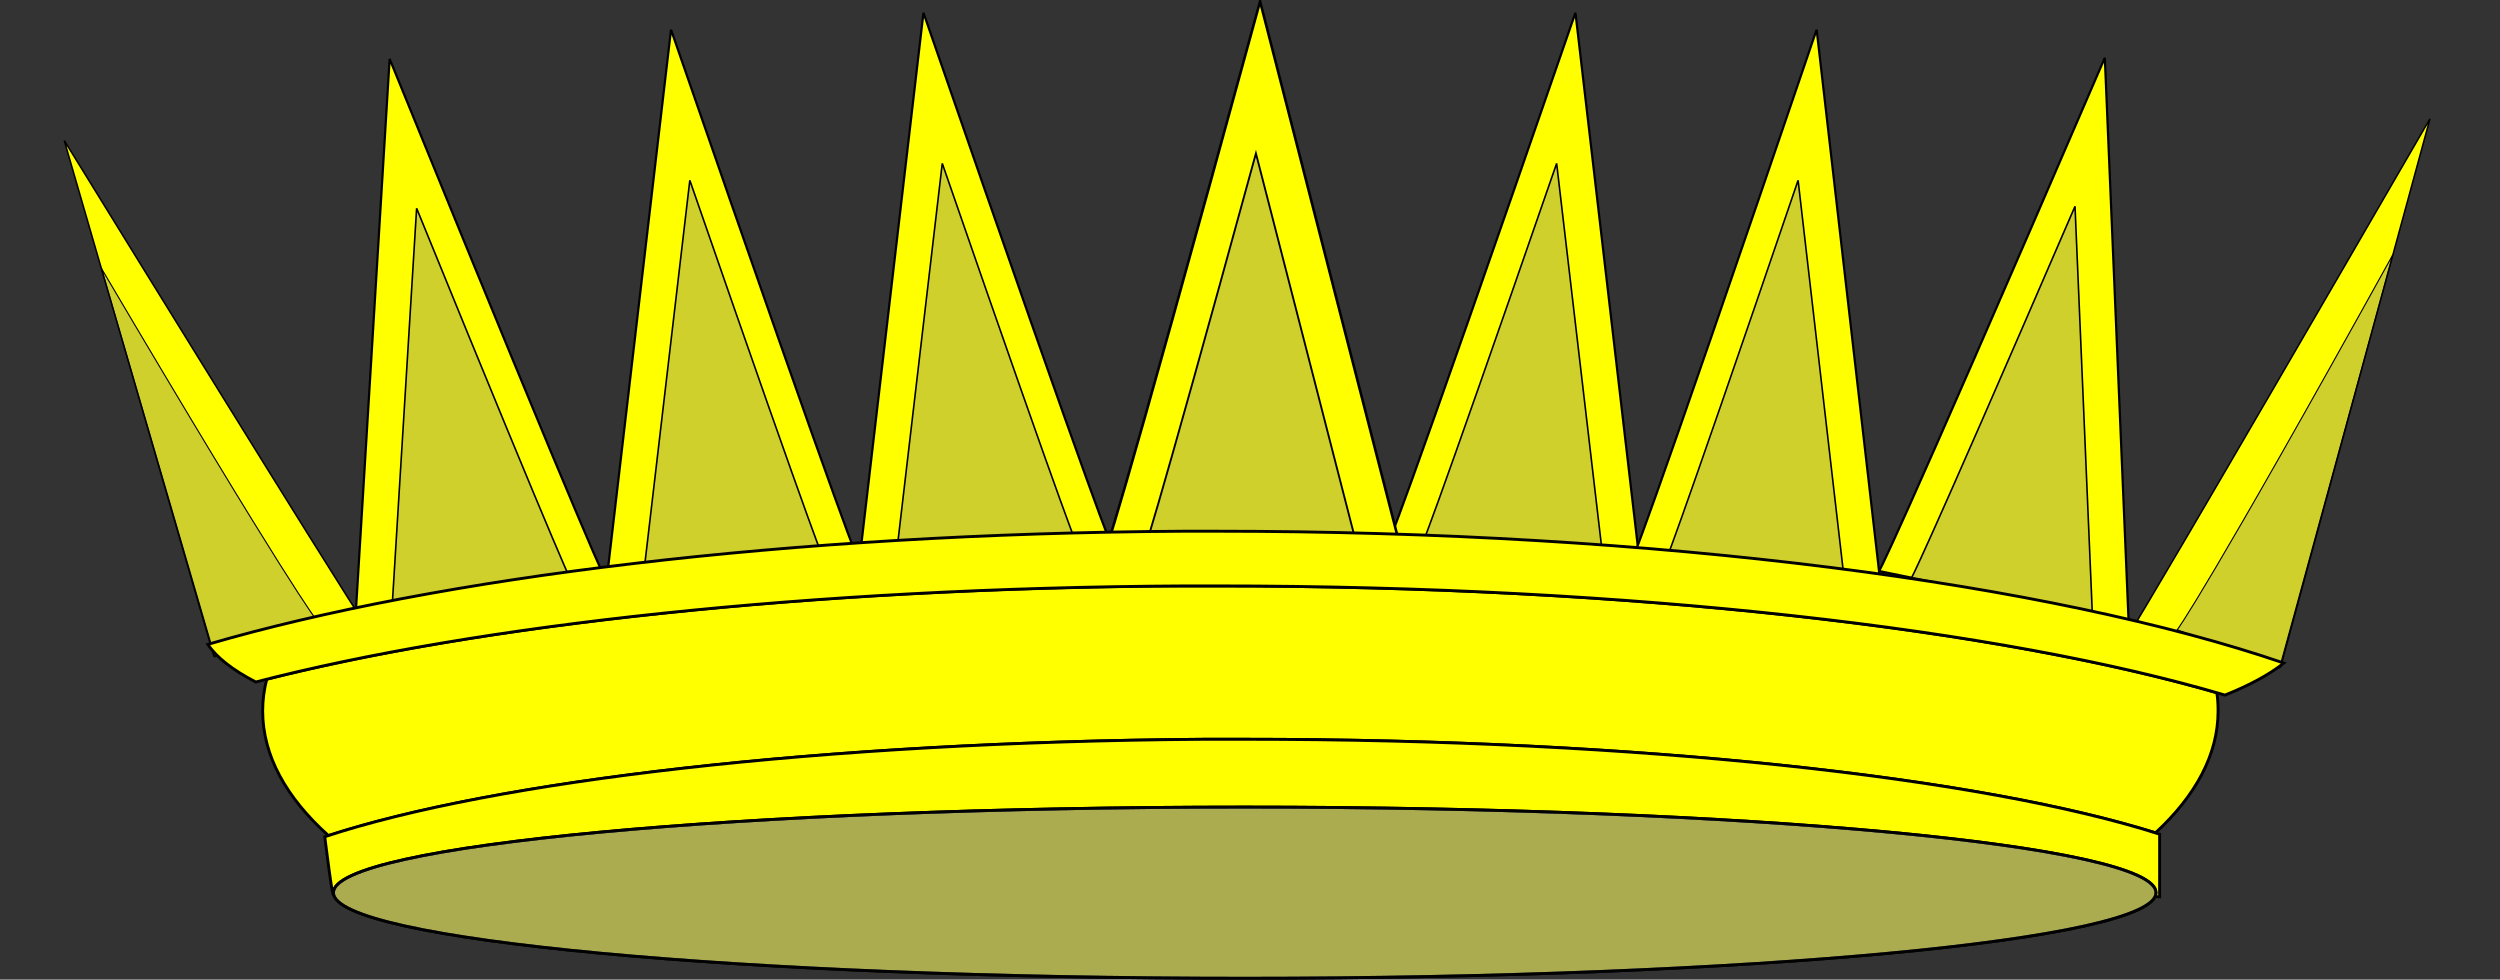 <?xml version="1.0" encoding="UTF-8"?>
<!DOCTYPE svg PUBLIC "-//W3C//DTD SVG 1.1//EN" "http://www.w3.org/Graphics/SVG/1.1/DTD/svg11.dtd">
<svg version="1.1"      xmlns="http://www.w3.org/2000/svg"
     xmlns:xlink="http://www.w3.org/1999/xlink"
     xmlns:dc="http://purl.org/dc/elements/1.1/"
     xmlns:cc="http://creativecommons.org/ns#"
     xmlns:rdf="http://www.w3.org/1999/02/22-rdf-syntax-ns#" x="0" y="0" width="585.656" height="229.482" viewBox="0, 0, 585.656, 229.482">
  <rect x="0" y="0" width="585.656" height="229.482" fill="#333333" stroke="none"/>
  <g id="Capa_1">
    <g id="g15738">
      <g id="path15740">
        <path d="M15.06,32.934 C75.217,130.54 83.741,143.542 83.741,143.542 L50.09,153.703 L15.06,32.934 z" fill="#FFFF00"/>
        <path d="M15.06,32.934 C75.217,130.54 83.741,143.542 83.741,143.542 L50.09,153.703 L15.06,32.934 z" fill-opacity="0" stroke="#000000" stroke-width="0.358"/>
      </g>
      <g id="path15742">
        <path d="M23.765,62.885 C67.551,137.177 74.325,145.507 74.325,145.507 L50.341,153.904 L23.765,62.885 z" fill="#7D7D7D" fill-opacity="0.358"/>
        <path d="M23.765,62.885 C67.551,137.177 74.325,145.507 74.325,145.507 L50.341,153.904 L23.765,62.885 z" fill-opacity="0" stroke="#000000" stroke-width="0.259"/>
      </g>
    </g>
    <g id="g15717">
      <g id="path15719">
        <path d="M216.334,2.994 C259.372,127.514 260.284,127.407 260.284,127.407 L200.974,134.384 L216.334,2.994 z" fill="#FFFF00"/>
        <path d="M216.334,2.994 C259.372,127.514 260.284,127.407 260.284,127.407 L200.974,134.384 L216.334,2.994 z" fill-opacity="0" stroke="#000000" stroke-width="0.524"/>
      </g>
      <g id="path15721">
        <path d="M220.738,38.282 C251.946,128.466 252.608,128.388 252.608,128.388 L209.578,133.45 L220.738,38.282 z" fill="#7D7D7D" fill-opacity="0.358"/>
        <path d="M220.738,38.282 C251.946,128.466 252.608,128.388 252.608,128.388 L209.578,133.45 L220.738,38.282 z" fill-opacity="0" stroke="#000000" stroke-width="0.38"/>
      </g>
    </g>
    <g id="g15717">
      <g id="path15719">
        <path d="M369.066,2.994 C326.028,127.514 325.116,127.407 325.116,127.407 L384.426,134.384 L369.066,2.994 z" fill="#FFFF00"/>
        <path d="M369.066,2.994 C326.028,127.514 325.116,127.407 325.116,127.407 L384.426,134.384 L369.066,2.994 z" fill-opacity="0" stroke="#000000" stroke-width="0.524"/>
      </g>
      <g id="path15721">
        <path d="M364.662,38.282 C333.454,128.466 332.792,128.388 332.792,128.388 L375.822,133.45 L364.662,38.282 z" fill="#7D7D7D" fill-opacity="0.358"/>
        <path d="M364.662,38.282 C333.454,128.466 332.792,128.388 332.792,128.388 L375.822,133.45 L364.662,38.282 z" fill-opacity="0" stroke="#000000" stroke-width="0.38"/>
      </g>
    </g>
    <g id="g15624">
      <g id="path15610">
        <path d="M295.19,0.336 C259.95,129.156 258.882,129.156 258.882,129.156 L328.295,129.156 L295.19,0.336 z" fill="#FFFF00"/>
        <path d="M295.19,0.336 C259.95,129.156 258.882,129.156 258.882,129.156 L328.295,129.156 L295.19,0.336 z" fill-opacity="0" stroke="#000000" stroke-width="0.61"/>
      </g>
      <g id="path15612">
        <path d="M294.217,35.931 C268.65,129.234 267.875,129.234 267.875,129.234 L318.234,129.234 L294.217,35.931 z" fill="#7D7D7D" fill-opacity="0.358"/>
        <path d="M294.217,35.931 C268.65,129.234 267.875,129.234 267.875,129.234 L318.234,129.234 L294.217,35.931 z" fill-opacity="0" stroke="#000000" stroke-width="0.442"/>
      </g>
    </g>
    <g id="g15628">
      <g id="path15630">
        <path d="M425.569,6.957 C383.139,131.477 382.24,131.369 382.24,131.369 L440.712,138.347 L425.569,6.957 z" fill="#FFFF00"/>
        <path d="M425.569,6.957 C383.139,131.477 382.24,131.369 382.24,131.369 L440.712,138.347 L425.569,6.957 z" fill-opacity="0" stroke="#000000" stroke-width="0.517"/>
      </g>
      <g id="path15632">
        <path d="M421.227,42.245 C390.46,132.429 389.808,132.351 389.808,132.351 L432.229,137.413 L421.227,42.245 z" fill="#7D7D7D" fill-opacity="0.358"/>
        <path d="M421.227,42.245 C390.46,132.429 389.808,132.351 389.808,132.351 L432.229,137.413 L421.227,42.245 z" fill-opacity="0" stroke="#000000" stroke-width="0.375"/>
      </g>
    </g>
    <g id="g15636">
      <g id="path15638">
        <path d="M493.08,13.542 C441.092,133.955 440.192,133.769 440.192,133.769 L498.662,145.837 L493.08,13.542 z" fill="#FFFF00"/>
        <path d="M493.08,13.542 C441.092,133.955 440.192,133.769 440.192,133.769 L498.662,145.837 L493.08,13.542 z" fill-opacity="0" stroke="#000000" stroke-width="0.524"/>
      </g>
      <g id="path15640">
        <path d="M486.097,48.338 C448.407,135.544 447.754,135.409 447.754,135.409 L490.174,144.164 L486.097,48.338 z" fill="#7D7D7D" fill-opacity="0.358"/>
        <path d="M486.097,48.338 C448.407,135.544 447.754,135.409 447.754,135.409 L490.174,144.164 L486.097,48.338 z" fill-opacity="0" stroke="#000000" stroke-width="0.38"/>
      </g>
    </g>
    <g id="g15684">
      <g id="path15656">
        <path d="M569.25,27.819 C509.149,131.629 500.633,145.456 500.633,145.456 L534.253,156.264 L569.25,27.819 z" fill="#FFFF00"/>
        <path d="M569.25,27.819 C509.149,131.629 500.633,145.456 500.633,145.456 L534.253,156.264 L569.25,27.819 z" fill-opacity="0" stroke="#000000" stroke-width="0.358"/>
      </g>
      <g id="path15658">
        <path d="M560.553,59.674 C516.808,138.688 510.04,147.546 510.04,147.546 L534.002,156.477 L560.553,59.674 z" fill="#7D7D7D" fill-opacity="0.358"/>
        <path d="M560.553,59.674 C516.808,138.688 510.04,147.546 510.04,147.546 L534.002,156.477 L560.553,59.674 z" fill-opacity="0" stroke="#000000" stroke-width="0.259"/>
      </g>
    </g>
    <g id="g15717">
      <g id="path15719">
        <path d="M157.196,6.955 C200.251,131.475 201.164,131.367 201.164,131.367 L141.829,138.345 L157.196,6.955 z" fill="#FFFF00"/>
        <path d="M157.196,6.955 C200.251,131.475 201.164,131.367 201.164,131.367 L141.829,138.345 L157.196,6.955 z" fill-opacity="0" stroke="#000000" stroke-width="0.525"/>
      </g>
      <g id="path15721">
        <path d="M161.601,42.243 C192.822,132.427 193.484,132.349 193.484,132.349 L150.437,137.411 L161.601,42.243 z" fill="#7D7D7D" fill-opacity="0.358"/>
        <path d="M161.601,42.243 C192.822,132.427 193.484,132.349 193.484,132.349 L150.437,137.411 L161.601,42.243 z" fill-opacity="0" stroke="#000000" stroke-width="0.38"/>
      </g>
    </g>
    <g id="g15730">
      <g id="path15732">
        <path d="M91.28,13.805 C140.943,135.783 141.846,135.626 141.846,135.626 L83.206,145.837 L91.28,13.805 z" fill="#FFFF00"/>
        <path d="M91.28,13.805 C140.943,135.783 141.846,135.626 141.846,135.626 L83.206,145.837 L91.28,13.805 z" fill-opacity="0" stroke="#000000" stroke-width="0.523"/>
      </g>
      <g id="path15734">
        <path d="M97.6,48.799 C133.606,137.14 134.26,137.026 134.26,137.026 L91.718,144.434 L97.6,48.799 z" fill="#7D7D7D" fill-opacity="0.358"/>
        <path d="M97.6,48.799 C133.606,137.14 134.26,137.026 134.26,137.026 L91.718,144.434 L97.6,48.799 z" fill-opacity="0" stroke="#000000" stroke-width="0.379"/>
      </g>
    </g>
    <g id="g15690">
      <g id="path12507">
        <path d="M505.077,209.119 C505.141,220.188 409.609,229.165 291.705,229.171 C173.806,229.178 78.178,220.207 78.113,209.139 C78.113,209.132 78.113,209.126 78.113,209.118 C78.054,198.049 173.586,189.072 291.491,189.066 C409.39,189.063 505.018,198.029 505.077,209.098 C505.077,209.106 505.077,209.113 505.077,209.119 z" fill="#FFFF00"/>
        <path d="M505.077,209.119 C505.141,220.188 409.609,229.165 291.705,229.171 C173.806,229.178 78.178,220.207 78.113,209.139 C78.113,209.132 78.113,209.126 78.113,209.118 C78.054,198.049 173.586,189.072 291.491,189.066 C409.39,189.063 505.018,198.029 505.077,209.098 C505.077,209.106 505.077,209.113 505.077,209.119 z" fill-opacity="0" stroke="#010101" stroke-width="0.683"/>
      </g>
      <g id="path12499">
        <path d="M273.454,137.258 C188.555,137.952 113.131,146.339 62.487,159.11 C61.855,161.562 61.535,164.036 61.535,166.558 C61.535,177.002 67.065,186.886 76.942,195.746 C116.674,182.814 193.233,173.812 281.915,173.185 C282.617,173.18 283.306,173.188 284.008,173.185 C286.616,173.17 289.176,173.185 291.809,173.185 C383.342,173.185 463.214,181.997 504.962,195.09 C514.366,186.407 519.613,176.729 519.613,166.558 C519.613,165.114 519.537,163.708 519.323,162.287 C466.952,147.132 381.434,137.258 284.961,137.258 C282.471,137.258 280.01,137.245 277.54,137.258 C276.191,137.265 274.803,137.247 273.454,137.258 z" fill="#FFFF00"/>
        <path d="M273.454,137.258 C188.555,137.952 113.131,146.339 62.487,159.11 C61.855,161.562 61.535,164.036 61.535,166.558 C61.535,177.002 67.065,186.886 76.942,195.746 C116.674,182.814 193.233,173.812 281.915,173.185 C282.617,173.18 283.306,173.188 284.008,173.185 C286.616,173.17 289.176,173.185 291.809,173.185 C383.342,173.185 463.214,181.997 504.962,195.09 C514.366,186.407 519.613,176.729 519.613,166.558 C519.613,165.114 519.537,163.708 519.323,162.287 C466.952,147.132 381.434,137.258 284.961,137.258 C282.471,137.258 280.01,137.245 277.54,137.258 C276.191,137.265 274.803,137.247 273.454,137.258 z" fill-opacity="0" stroke="#010101" stroke-width="0.683"/>
      </g>
      <g id="path12501">
        <path d="M281.918,173.185 C192.618,173.815 115.581,182.944 76.085,196.02 C76.085,196.02 78.082,212.186 78.082,209.113 C78.082,198.051 173.775,189.067 291.62,189.067 C409.46,189.067 505.057,198.051 505.057,209.113 C505.057,209.413 505.009,209.741 504.869,210.042 L505.917,210.097 L505.917,195.418 C464.445,182.155 384.067,173.185 291.811,173.185 C289.179,173.185 286.619,173.17 284.011,173.185 C283.306,173.188 282.62,173.18 281.918,173.185 z" fill="#FFFF00"/>
        <path d="M281.918,173.185 C192.618,173.815 115.581,182.944 76.085,196.02 C76.085,196.02 78.082,212.186 78.082,209.113 C78.082,198.051 173.775,189.067 291.62,189.067 C409.46,189.067 505.057,198.051 505.057,209.113 C505.057,209.413 505.009,209.741 504.869,210.042 L505.917,210.097 L505.917,195.418 C464.445,182.155 384.067,173.185 291.811,173.185 C289.179,173.185 286.619,173.17 284.011,173.185 C283.306,173.188 282.62,173.18 281.918,173.185 z" fill-opacity="0" stroke="#010101" stroke-width="0.683"/>
      </g>
      <g id="path12503">
        <path d="M277.256,124.444 C184.792,124.99 102.568,135.222 48.696,150.95 C50.747,154.046 54.605,157.024 59.916,159.768 C111.341,146.427 189.581,137.721 277.54,137.258 C280.013,137.245 282.471,137.258 284.961,137.258 C382.603,137.258 469.023,147.369 521.228,162.834 C527.042,160.515 531.678,157.983 535.019,155.33 C480.633,136.698 388.897,124.444 284.961,124.444 C284.309,124.444 283.708,124.442 283.056,124.444 C281.111,124.447 279.189,124.431 277.256,124.444 z" fill="#FFFF00"/>
        <path d="M277.256,124.444 C184.792,124.99 102.568,135.222 48.696,150.95 C50.747,154.046 54.605,157.024 59.916,159.768 C111.341,146.427 189.581,137.721 277.54,137.258 C280.013,137.245 282.471,137.258 284.961,137.258 C382.603,137.258 469.023,147.369 521.228,162.834 C527.042,160.515 531.678,157.983 535.019,155.33 C480.633,136.698 388.897,124.444 284.961,124.444 C284.309,124.444 283.708,124.442 283.056,124.444 C281.111,124.447 279.189,124.431 277.256,124.444 z" fill-opacity="0" stroke="#010101" stroke-width="0.683"/>
      </g>
      <g id="path12519">
        <path d="M505.077,209.119 C505.141,220.188 409.609,229.165 291.705,229.171 C173.806,229.178 78.178,220.207 78.113,209.139 C78.113,209.132 78.113,209.126 78.113,209.118 C78.054,198.049 173.586,189.072 291.491,189.066 C409.39,189.063 505.018,198.029 505.077,209.098 C505.077,209.106 505.077,209.113 505.077,209.119 z" fill="#7D7D7D" fill-opacity="0.637"/>
        <path d="M505.077,209.119 C505.141,220.188 409.609,229.165 291.705,229.171 C173.806,229.178 78.178,220.207 78.113,209.139 C78.113,209.132 78.113,209.126 78.113,209.118 C78.054,198.049 173.586,189.072 291.491,189.066 C409.39,189.063 505.018,198.029 505.077,209.098 C505.077,209.106 505.077,209.113 505.077,209.119 z" fill-opacity="0" stroke="#010101" stroke-width="0.683"/>
      </g>
    </g>
  </g>
</svg>
